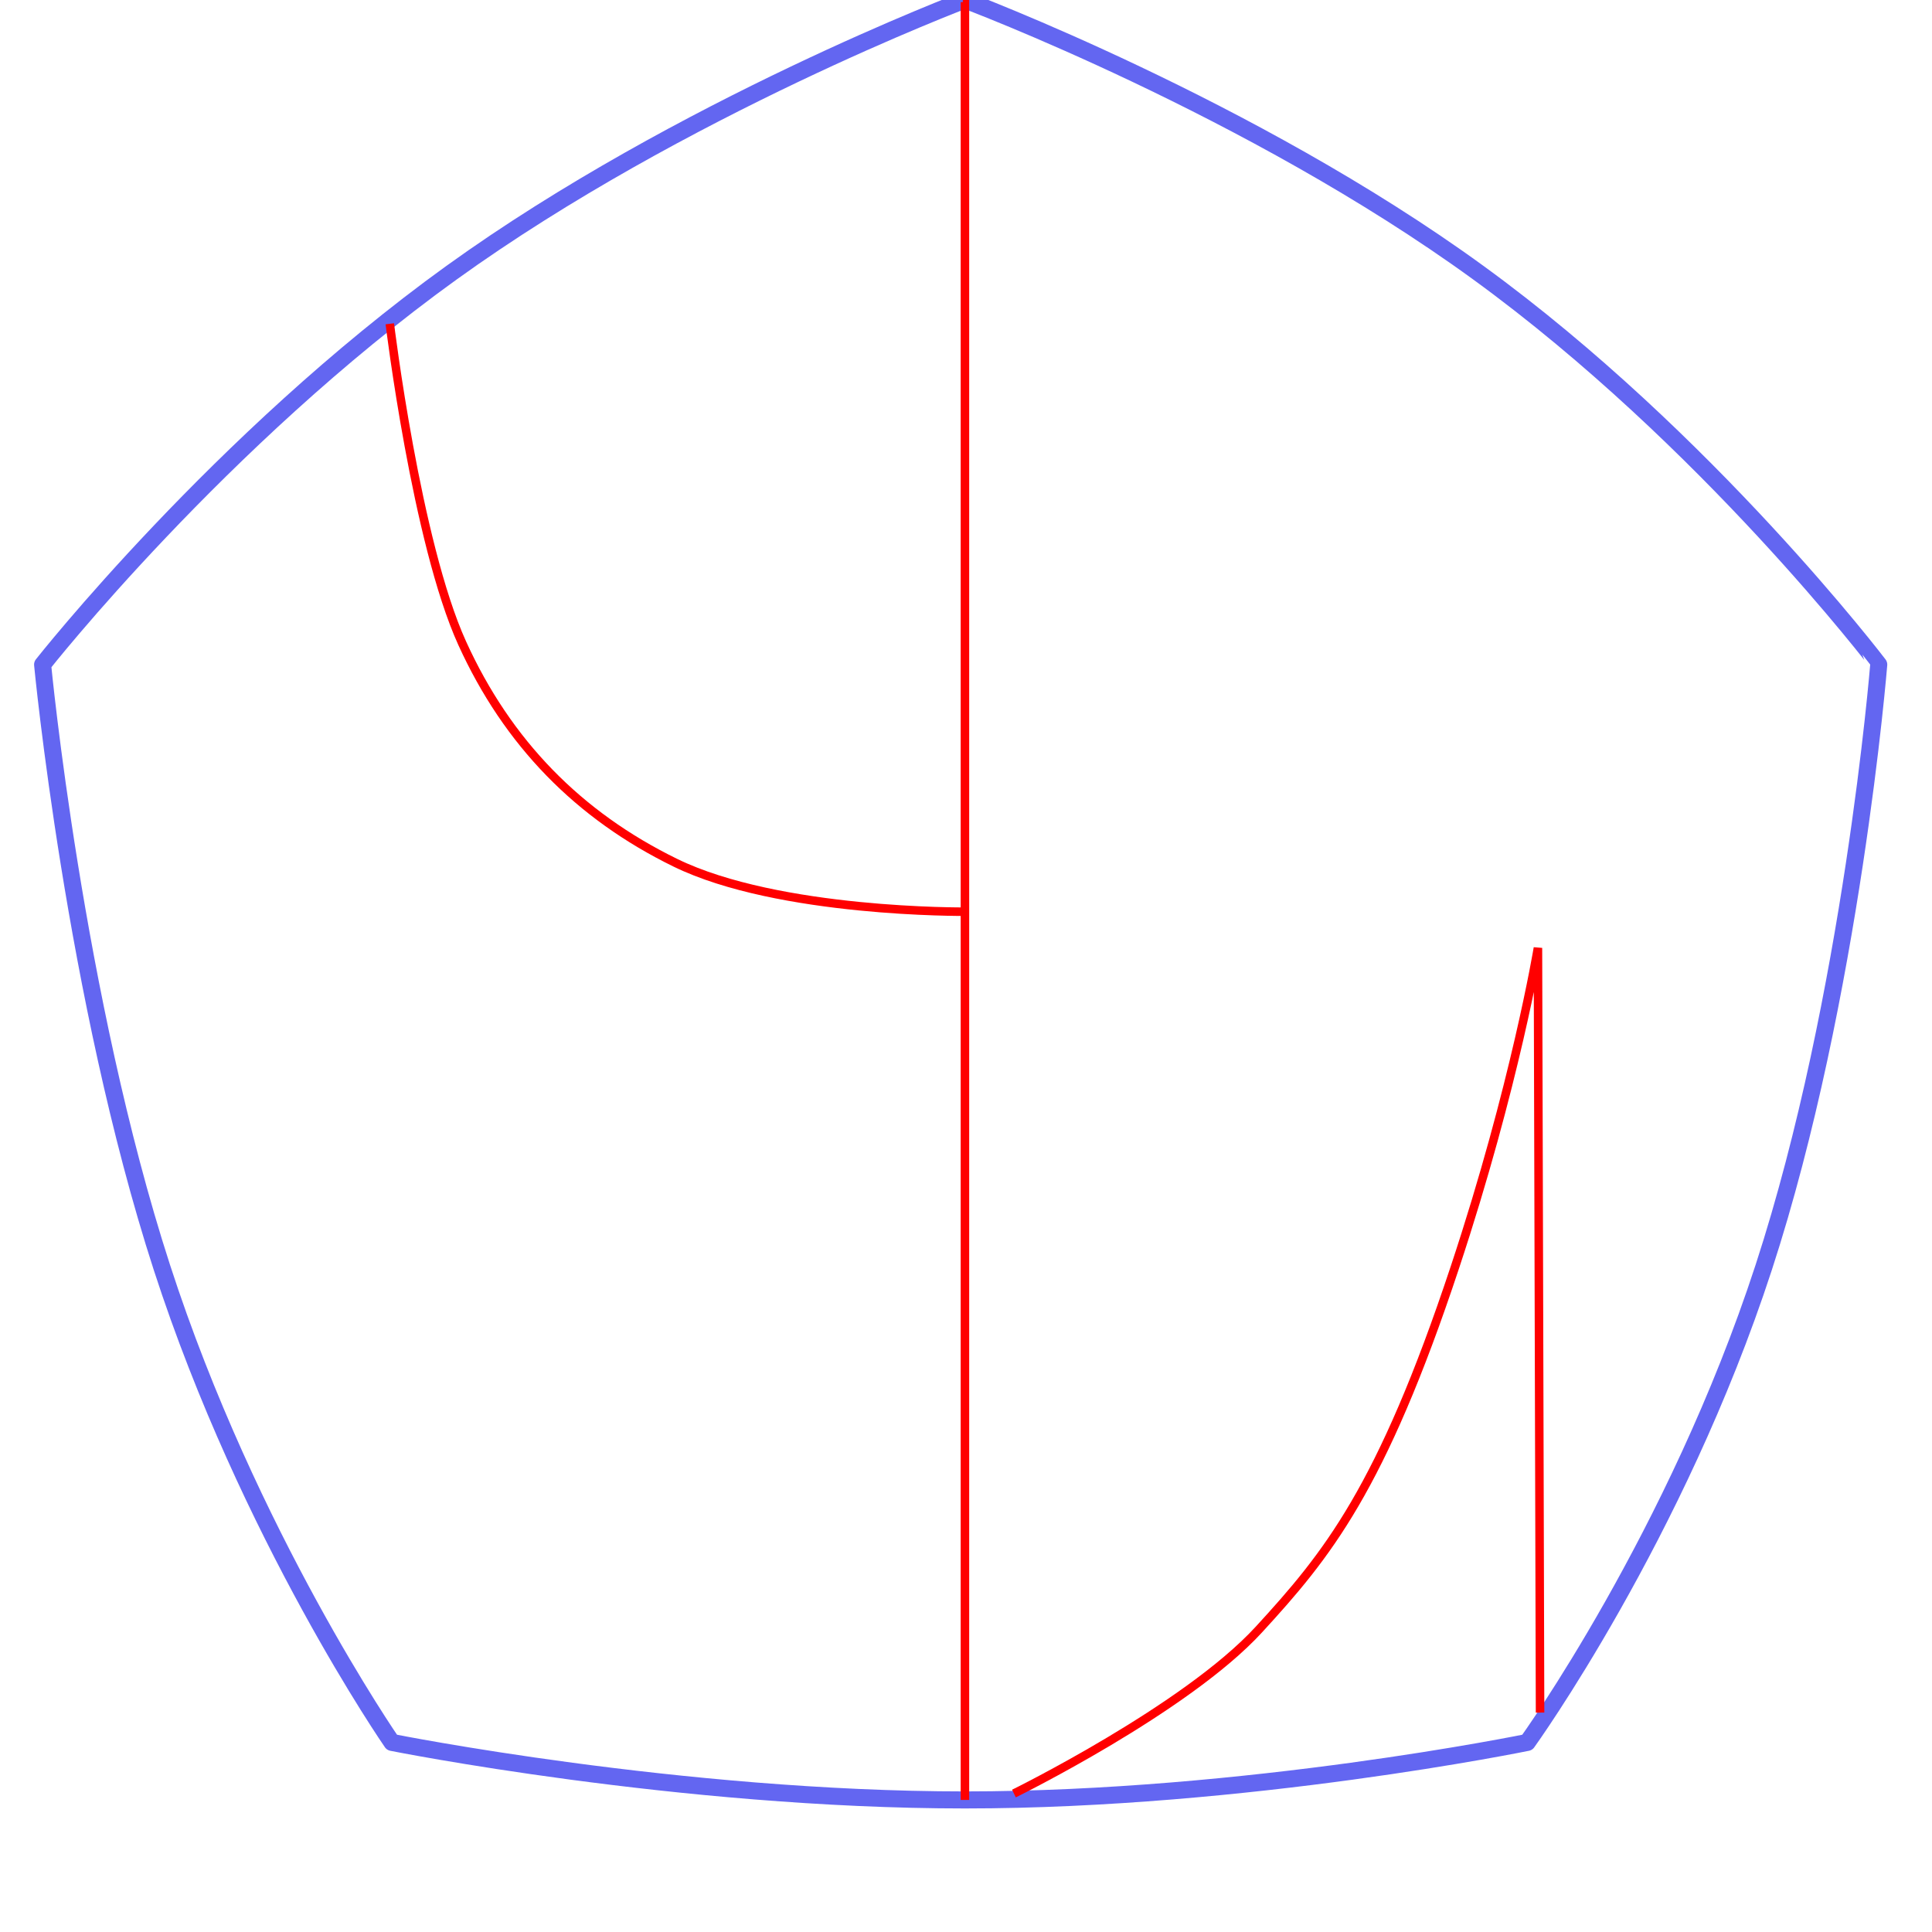 <svg xmlns="http://www.w3.org/2000/svg" width="500.029" height="500.029" viewBox="0 0 907 907">
  <defs>
    <style>
      .cls-1 {
        fill: #fff;
        stroke: #000103;
        stroke-width: 0.33px;
      }

      .cls-2, .cls-3, .cls-4 {
        fill: none;
        fill-rule: evenodd;
      }

      .cls-2 {
        stroke: #d24a43;
      }

      .cls-2, .cls-3 {
        stroke-width: 2px;
      }

      .cls-3, .cls-4 {
        stroke: red;
      }

      .cls-4 {
        stroke-width: 4px;
      }
    </style>
  </defs>
  <!-- <circle id="Эллипс_1" data-name="Эллипс 1" class="cls-1" cx="451.5" cy="451.5" r="453.5"/> -->
  <path id="Фигура_1" data-name="Фигура 1" class="" fill="none" stroke-width="8px" stroke="#6366f1" style="stroke-linecap:round;stroke-linejoin:round;" d="M453,0S319.65,50.432,212,128C103.156,206.428,20,312,20,312S34.854,468.049,76,595c40.853,126.046,108,223,108,223s134.922,27,269,27c132.411,0,264-27,264-27s69.865-96.851,111-223c41.364-126.849,54-283,54-283S801.546,206.216,694,128C587.048,50.217,453,0,453,0Z"/>
  <path id="Фигура_2" data-name="Фигура 2" class="cls-3" d="M452,1h2V844h-2V1"/>
  <path id="Фигура_3" data-name="Фигура 3" class="cls-4" d="M183,152s12.484,102.688,34,150c21.269,46.769,54.653,80.835,100,103,48.629,23.769,136,23,136,23"/>
  <path id="Фигура_4" data-name="Фигура 4" class="cls-4" d="M476,842s80.826-39.736,115-77c31.907-34.792,57.37-65.6,92-170,28.379-85.56,39-150,39-150l1,359"/>
</svg>

